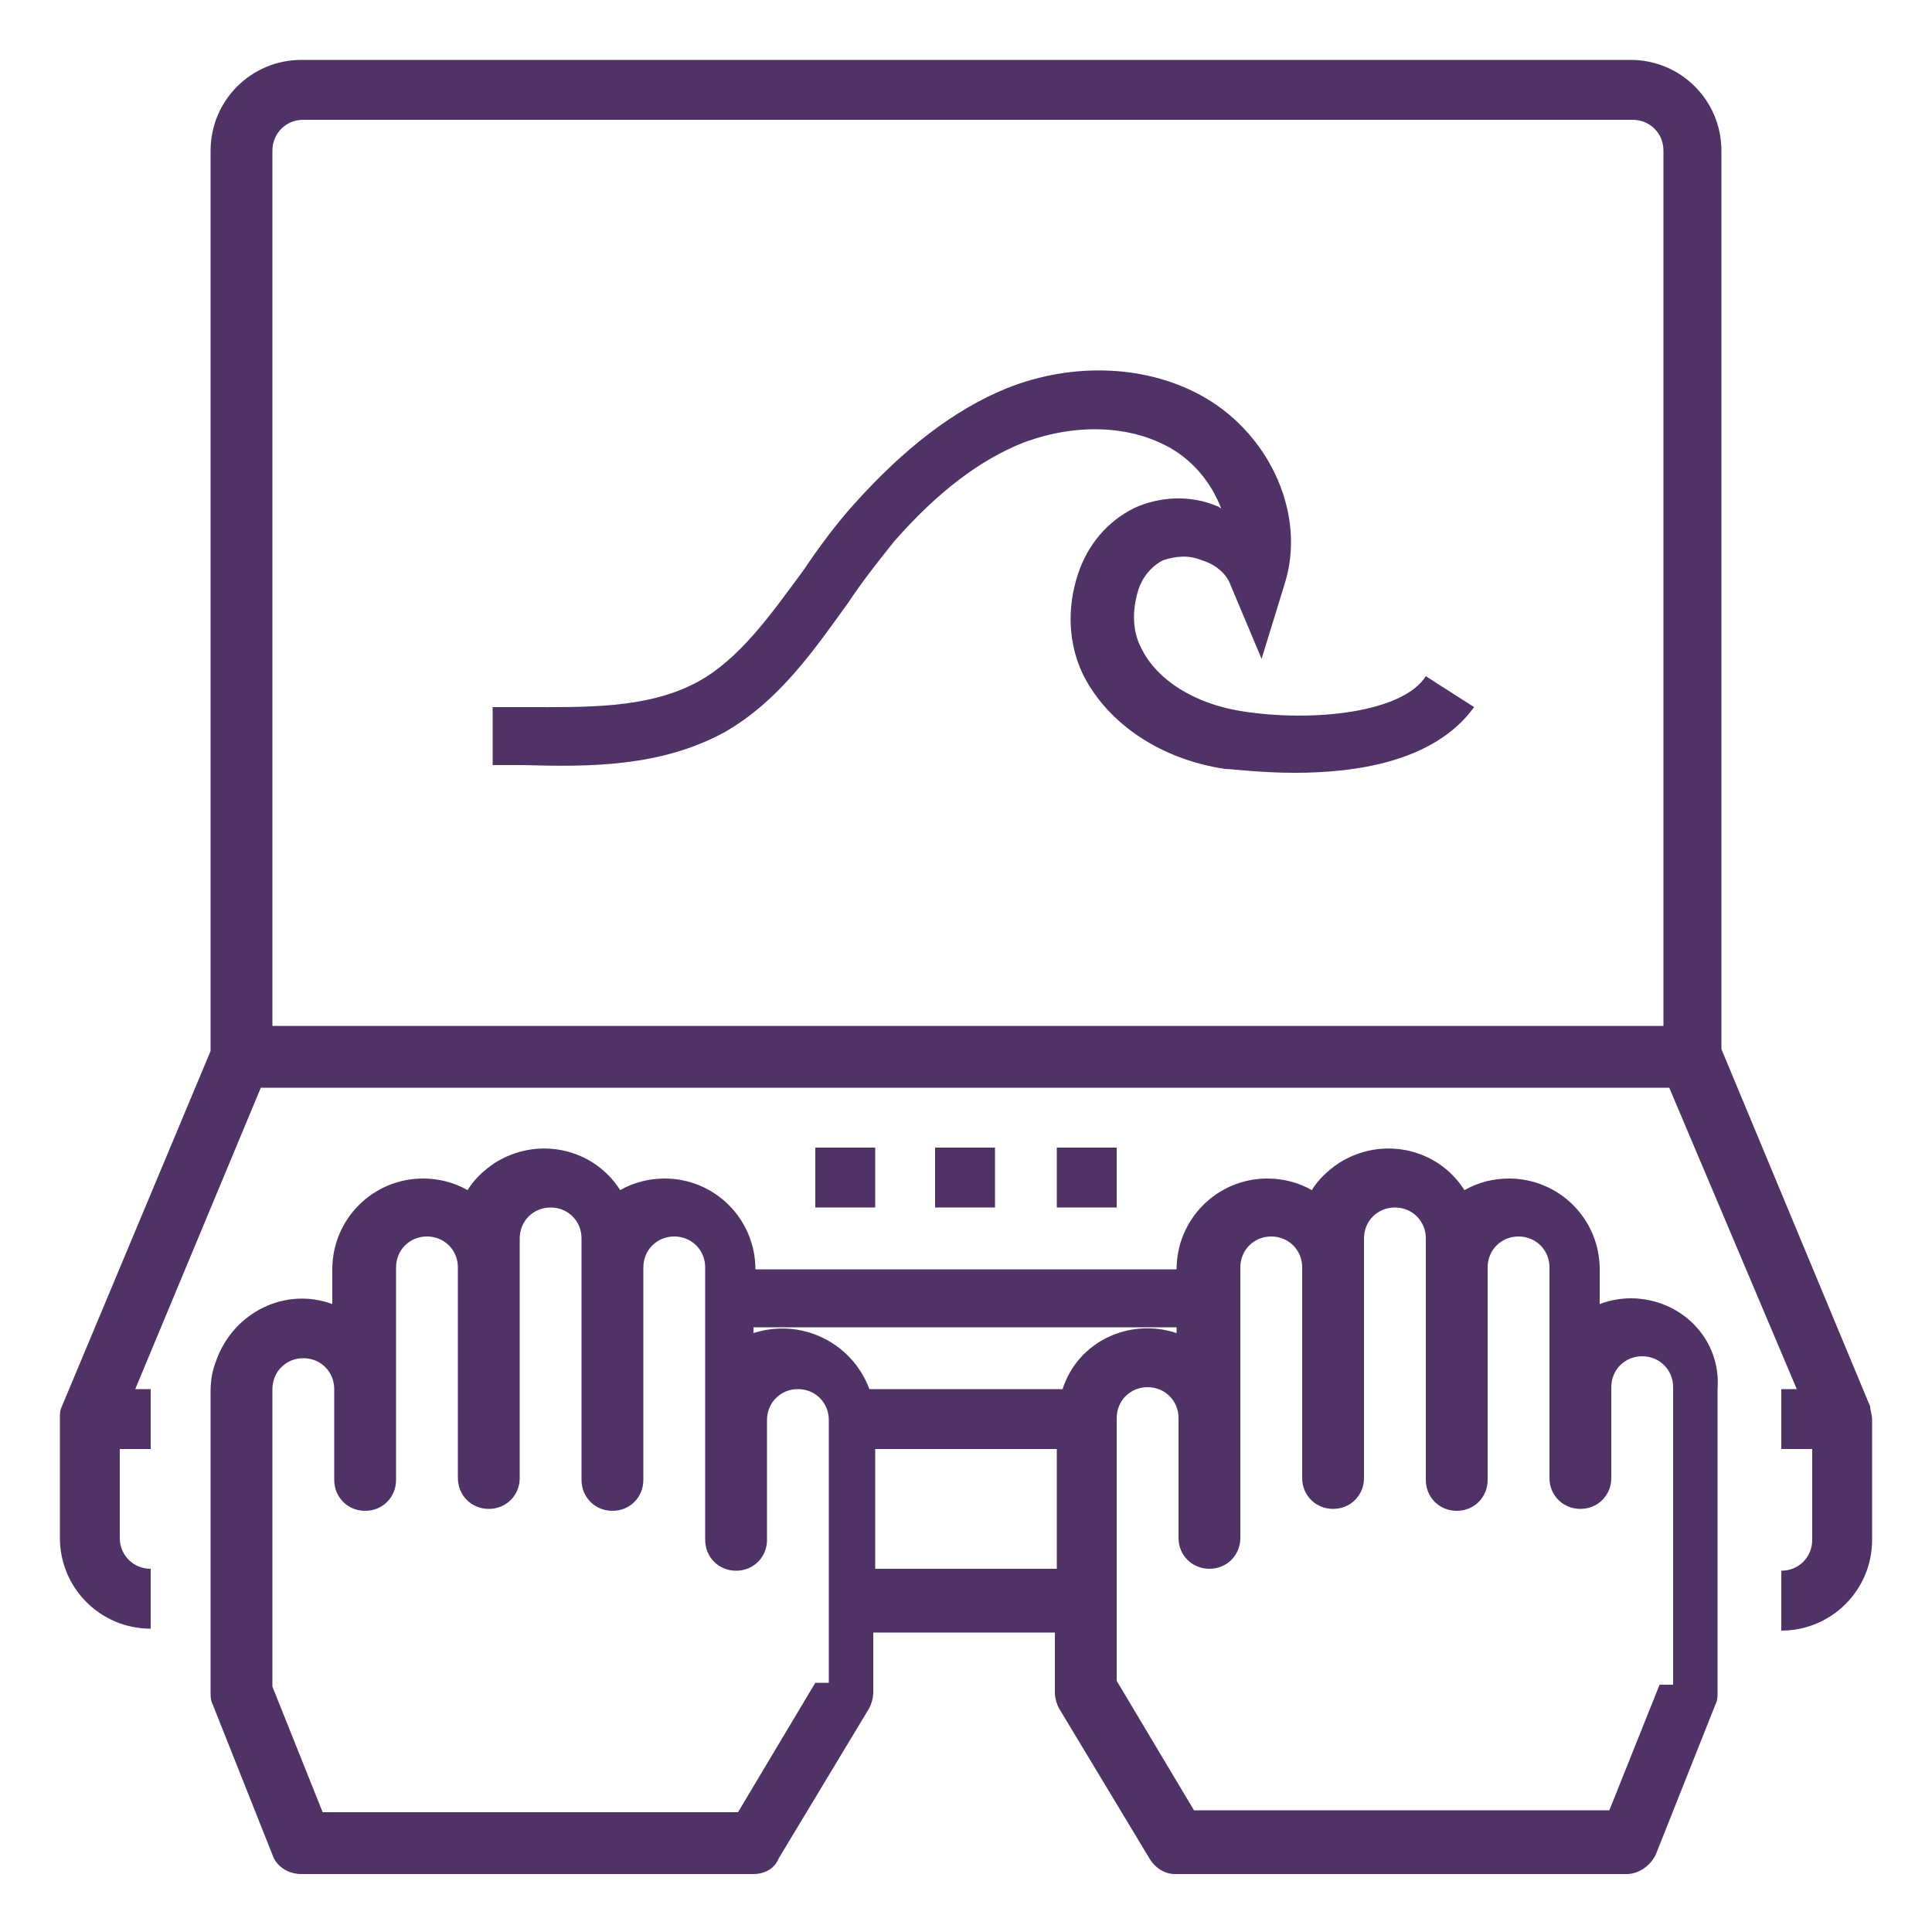 <?xml version="1.0" encoding="utf-8"?>
<!-- Generator: Adobe Illustrator 25.0.1, SVG Export Plug-In . SVG Version: 6.00 Build 0)  -->
<svg version="1.1" id="Layer_1" xmlns="http://www.w3.org/2000/svg" xmlns:xlink="http://www.w3.org/1999/xlink" x="0px" y="0px"
	 viewBox="0 0 100 100" style="enable-background:new 0 0 100 100;" xml:space="preserve">
<style type="text/css">
	.st0{fill:#4F3266;}
</style>
<path class="st0" d="M84.4,67.2c-0.5,0-1.1,0.1-1.6,0.3v-1.8c0-2.6-2.1-4.7-4.7-4.7c-0.8,0-1.6,0.2-2.3,0.6
	c-1.4-2.2-4.3-2.8-6.5-1.4c-0.6,0.4-1.1,0.9-1.4,1.4c-0.7-0.4-1.5-0.6-2.3-0.6c-2.6,0-4.7,2.1-4.7,4.7H39.1c0-2.6-2.1-4.7-4.7-4.7
	c-0.8,0-1.6,0.2-2.3,0.6c-1.4-2.2-4.3-2.8-6.5-1.4c-0.6,0.4-1.1,0.9-1.4,1.4c-0.7-0.4-1.5-0.6-2.3-0.6c-2.6,0-4.7,2.1-4.7,4.7v1.8
	c-2.4-0.9-5.1,0.4-6,2.9c-0.2,0.5-0.3,1-0.3,1.6v15.6c0,0.2,0,0.4,0.1,0.6l3.1,7.8c0.2,0.6,0.8,1,1.5,1h23.4c0.6,0,1.1-0.3,1.3-0.8
	l4.7-7.8c0.1-0.2,0.2-0.5,0.2-0.8v-3.1h9.4v3.1c0,0.3,0.1,0.6,0.2,0.8l4.7,7.8c0.3,0.5,0.8,0.8,1.3,0.8h23.4c0.6,0,1.2-0.4,1.5-1
	l3.1-7.8c0.1-0.2,0.1-0.4,0.1-0.6V71.9C89.1,69.3,87,67.2,84.4,67.2z M42.2,87.1l-4,6.7H16.7l-2.6-6.5V71.9c0-0.9,0.7-1.6,1.6-1.6
	s1.6,0.7,1.6,1.6v4.7c0,0.9,0.7,1.6,1.6,1.6s1.6-0.7,1.6-1.6V65.6c0-0.9,0.7-1.6,1.6-1.6s1.6,0.7,1.6,1.6v10.9
	c0,0.9,0.7,1.6,1.6,1.6c0.9,0,1.6-0.7,1.6-1.6V64.1c0-0.9,0.7-1.6,1.6-1.6s1.6,0.7,1.6,1.6v12.5c0,0.9,0.7,1.6,1.6,1.6
	c0.9,0,1.6-0.7,1.6-1.6V65.6c0-0.9,0.7-1.6,1.6-1.6s1.6,0.7,1.6,1.6v14.1c0,0.9,0.7,1.6,1.6,1.6s1.6-0.7,1.6-1.6v-6.2
	c0-0.9,0.7-1.6,1.6-1.6s1.6,0.7,1.6,1.6V87.1z M54.7,81.2h-9.4V75h9.4V81.2z M55,71.9H45c-0.9-2.4-3.5-3.7-6-2.9v-0.3h21.9V69
	C58.5,68.2,55.8,69.4,55,71.9z M85.9,87.2l-2.6,6.5H61.8l-4-6.7V73.4c0-0.9,0.7-1.6,1.6-1.6s1.6,0.7,1.6,1.6v6.2
	c0,0.9,0.7,1.6,1.6,1.6s1.6-0.7,1.6-1.6V65.6c0-0.9,0.7-1.6,1.6-1.6s1.6,0.7,1.6,1.6v10.9c0,0.9,0.7,1.6,1.6,1.6s1.6-0.7,1.6-1.6
	V64.1c0-0.9,0.7-1.6,1.6-1.6s1.6,0.7,1.6,1.6v12.5c0,0.9,0.7,1.6,1.6,1.6s1.6-0.7,1.6-1.6V65.6c0-0.9,0.7-1.6,1.6-1.6
	s1.6,0.7,1.6,1.6v10.9c0,0.9,0.7,1.6,1.6,1.6s1.6-0.7,1.6-1.6v-4.7c0-0.9,0.7-1.6,1.6-1.6s1.6,0.7,1.6,1.6V87.2z"/>
<path class="st0" d="M96.8,72.8l-7.7-18.5V7.8c0-2.6-2.1-4.7-4.7-4.7H15.6c-2.6,0-4.7,2.1-4.7,4.7v46.6L3.2,72.8
	c-0.1,0.2-0.1,0.4-0.1,0.6v6.2c0,2.6,2.1,4.7,4.7,4.7v-3.1c-0.9,0-1.6-0.7-1.6-1.6V75h1.6v-3.1H7l6.5-15.6h72.9L93,71.9h-0.8V75h1.6
	v4.7c0,0.9-0.7,1.6-1.6,1.6v3.1c2.6,0,4.7-2.1,4.7-4.7v-6.2C96.9,73.2,96.8,73,96.8,72.8z M14.1,53.1V7.8c0-0.9,0.7-1.6,1.6-1.6
	h68.8c0.9,0,1.6,0.7,1.6,1.6v45.3H14.1z"/>
<rect x="42.2" y="59.4" class="st0" width="3.1" height="3.1"/>
<rect x="48.4" y="59.4" class="st0" width="3.1" height="3.1"/>
<rect x="54.7" y="59.4" class="st0" width="3.1" height="3.1"/>
<g>
	<path class="st0" d="M67,40c-1.8,0-3.2-0.2-3.6-0.2c-3.3-0.5-6-2.3-7.3-4.8c-0.8-1.6-0.9-3.5-0.3-5.3c0.5-1.5,1.5-2.7,2.9-3.4
		c1.3-0.6,2.9-0.7,4.3-0.1c0.1,0,0.1,0.1,0.2,0.1c-0.5-1.3-1.4-2.4-2.6-3.1c-2.1-1.2-4.9-1.3-7.6-0.3c-2.3,0.9-4.5,2.6-6.7,5.1
		c-0.8,1-1.6,2-2.4,3.2c-1.8,2.5-3.6,5.1-6.4,6.7c-3.3,1.8-7,1.8-10.4,1.7c-0.5,0-1.1,0-1.6,0v-3c0.5,0,1.1,0,1.7,0
		c3.1,0,6.3,0.1,8.9-1.3c2.2-1.2,3.8-3.5,5.5-5.8c0.8-1.2,1.7-2.4,2.6-3.4c2.6-2.9,5.2-4.9,7.9-6c3.5-1.4,7.4-1.2,10.3,0.5
		c3.4,2,5.2,6.1,4.1,9.6l-1.2,3.9l-1.6-3.8c-0.2-0.6-0.8-1.1-1.5-1.3c-0.7-0.3-1.4-0.2-2,0c-0.6,0.3-1.1,0.9-1.3,1.6
		c-0.3,1-0.3,2.1,0.2,3c0.8,1.6,2.7,2.8,5.1,3.2c3.7,0.6,8.4,0.1,9.6-1.8l2.5,1.6C74.2,39.5,70,40,67,40z"/>
</g>
</svg>
